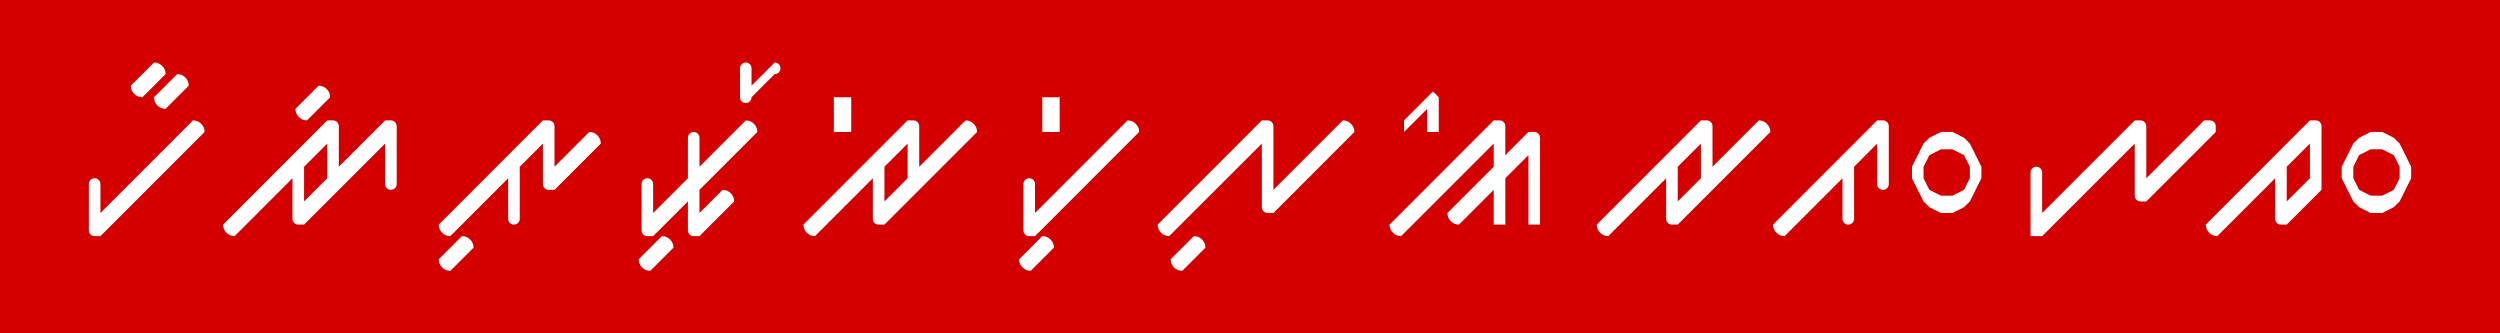 <?xml version="1.0" encoding="UTF-8" standalone="no"?>
<!-- Created with Inkscape (http://www.inkscape.org/) -->

<svg
   width="300"
   height="40"
   viewBox="0 0 79.375 10.583"
   version="1.1"
   id="svg5"
   xmlns="http://www.w3.org/2000/svg"
   xmlns:svg="http://www.w3.org/2000/svg">
  <defs
     id="defs2" />
  <g
     id="layer1">
    <rect
       style="font-variation-settings:normal;vector-effect:none;fill:#d40000;fill-opacity:1;fill-rule:evenodd;stroke-width:0.025;stroke-linecap:butt;stroke-linejoin:miter;stroke-miterlimit:4;stroke-dasharray:none;stroke-dashoffset:0;stroke-opacity:1;stop-color:#000000"
       id="rect395"
       width="79.375"
       height="10.583"
       x="-1.0513916e-06"
       y="1.0742187e-06" />
    <path
       d="m 3.006,7.497 q -0.077,0 -0.131,-0.052 -0.054,-0.056 -0.054,-0.131 V 5.844 q 0,-0.075 0.054,-0.131 0.054,-0.054 0.131,-0.054 0.075,0 0.129,0.054 0.054,0.056 0.054,0.131 V 6.763 l 2.939,-2.941 q 0.153,0 0.26,0.109 0.108,0.108 0.108,0.258 L 3.189,7.497 Z"
       id="path165"
       style="font-weight:bold;font-size:38.1px;line-height:1.25;font-family:'Surat Ulu';-inkscape-font-specification:'Surat Ulu Bold';fill:#ffffff;stroke-width:0.026" />
    <path
       d="m 5.258,3.456 q -0.153,0 -0.26,-0.108 Q 4.89,3.241 4.89,3.088 l 0.736,-0.736 q 0.153,0 0.258,0.108 0.108,0.108 0.108,0.26 z m -0.736,-0.368 q -0.153,0 -0.258,-0.108 Q 4.154,2.873 4.154,2.72 l 0.736,-0.736 q 0.153,0 0.26,0.109 0.108,0.108 0.108,0.258 z"
       id="path167"
       style="font-weight:bold;font-size:38.1px;line-height:1.25;font-family:'Surat Ulu';-inkscape-font-specification:'Surat Ulu Bold';fill:#ffffff;stroke-width:0.026" />
    <path
       d="m 9.654,6.395 0.736,-0.736 V 4.558 l -0.736,0.736 z M 7.449,7.497 q -0.153,0 -0.258,-0.108 Q 7.083,7.282 7.083,7.131 l 3.307,-3.309 h 0.183 q 0.075,0 0.131,0.054 0.054,0.056 0.054,0.131 v 1.287 l 1.47,-1.471 h 0.183 q 0.075,0 0.131,0.054 0.054,0.056 0.054,0.131 v 1.837 q 0,0.075 -0.054,0.129 -0.056,0.054 -0.131,0.054 -0.075,0 -0.129,-0.054 -0.054,-0.054 -0.054,-0.129 V 4.558 L 9.654,7.131 H 9.471 q -0.077,0 -0.131,-0.054 Q 9.286,7.023 9.286,6.946 V 5.659 Z"
       id="path169"
       style="font-weight:bold;font-size:38.1px;line-height:1.25;font-family:'Surat Ulu';-inkscape-font-specification:'Surat Ulu Bold';fill:#ffffff;stroke-width:0.026" />
    <path
       d="M 9.748,3.822 Q 9.595,3.822 9.487,3.714 9.38,3.607 9.38,3.456 l 0.736,-0.736 q 0.153,0 0.258,0.108 0.108,0.108 0.108,0.26 z"
       id="path171"
       style="font-weight:bold;font-size:38.1px;line-height:1.25;font-family:'Surat Ulu';-inkscape-font-specification:'Surat Ulu Bold';fill:#ffffff;stroke-width:0.026" />
    <path
       d="m 14.297,7.497 q -0.153,0 -0.258,-0.108 -0.108,-0.108 -0.108,-0.258 l 3.307,-3.309 h 0.183 q 0.075,0 0.131,0.054 0.054,0.056 0.054,0.131 v 1.287 l 1.102,-1.104 q 0.153,0 0.26,0.108 0.108,0.108 0.108,0.26 l -1.47,1.47 h -0.185 q -0.075,0 -0.129,-0.054 -0.054,-0.054 -0.054,-0.129 V 4.558 l -0.736,0.736 v 1.653 q 0,0.077 -0.054,0.131 -0.054,0.054 -0.129,0.054 -0.077,0 -0.131,-0.054 -0.054,-0.054 -0.054,-0.131 V 5.66 Z"
       id="path173"
       style="font-weight:bold;font-size:38.1px;line-height:1.25;font-family:'Surat Ulu';-inkscape-font-specification:'Surat Ulu Bold';fill:#ffffff;stroke-width:0.026" />
    <path
       d="m 14.299,8.599 q -0.153,0 -0.26,-0.108 Q 13.931,8.383 13.931,8.231 l 0.736,-0.734 q 0.153,0 0.26,0.108 0.108,0.108 0.108,0.258 z"
       id="path175"
       style="font-weight:bold;font-size:38.1px;line-height:1.25;font-family:'Surat Ulu';-inkscape-font-specification:'Surat Ulu Bold';fill:#ffffff;stroke-width:0.026" />
    <path
       d="m 20.554,7.497 q -0.075,0 -0.131,-0.052 -0.052,-0.056 -0.052,-0.131 V 5.844 q 0,-0.075 0.052,-0.131 0.056,-0.054 0.131,-0.054 0.075,0 0.129,0.054 0.054,0.056 0.054,0.131 V 6.763 L 21.841,5.66 V 4.375 q 0,-0.077 0.054,-0.131 0.054,-0.054 0.129,-0.054 0.075,0 0.131,0.054 0.054,0.054 0.054,0.131 v 0.919 l 1.47,-1.471 q 0.153,0 0.258,0.109 0.109,0.108 0.109,0.258 L 22.208,6.027 v 0.736 l 0.734,-0.736 q 0.153,0 0.26,0.108 0.108,0.108 0.108,0.26 L 22.208,7.497 h -0.185 q -0.075,0 -0.129,-0.052 Q 21.841,7.389 21.841,7.314 V 6.395 l -1.104,1.102 z"
       id="path177"
       style="font-weight:bold;font-size:38.1px;line-height:1.25;font-family:'Surat Ulu';-inkscape-font-specification:'Surat Ulu Bold';fill:#ffffff;stroke-width:0.026" />
    <path
       d="m 20.647,8.599 q -0.153,0 -0.26,-0.108 Q 20.279,8.383 20.279,8.231 l 0.736,-0.734 q 0.153,0 0.26,0.108 0.108,0.108 0.108,0.258 z"
       id="path179"
       style="font-weight:bold;font-size:38.1px;line-height:1.25;font-family:'Surat Ulu';-inkscape-font-specification:'Surat Ulu Bold';fill:#ffffff;stroke-width:0.026" />
    <path
       d="m 23.678,3.271 q -0.075,0 -0.129,-0.054 -0.054,-0.054 -0.054,-0.129 V 2.169 q 0,-0.075 0.054,-0.131 0.054,-0.054 0.129,-0.054 0.075,0 0.131,0.054 0.052,0.056 0.052,0.131 v 0.551 l 0.736,-0.736 q 0.075,0 0.131,0.054 0.052,0.056 0.052,0.131 0,0.075 -0.052,0.129 -0.056,0.054 -0.131,0.054 l -0.736,0.736 q 0,0.075 -0.052,0.129 -0.056,0.054 -0.131,0.054 z"
       id="path181"
       style="font-weight:bold;font-size:38.1px;line-height:1.25;font-family:'Surat Ulu';-inkscape-font-specification:'Surat Ulu Bold';fill:#ffffff;stroke-width:0.026" />
    <path
       d="m 28.081,6.395 0.736,-0.736 V 4.558 l -0.736,0.736 z m -2.205,1.102 q -0.153,0 -0.258,-0.108 -0.108,-0.108 -0.108,-0.258 l 3.307,-3.309 h 0.183 q 0.075,0 0.131,0.054 0.054,0.056 0.054,0.131 v 1.287 l 1.47,-1.471 q 0.153,0 0.258,0.109 0.109,0.108 0.109,0.258 L 28.081,7.131 H 27.898 q -0.077,0 -0.131,-0.054 -0.054,-0.054 -0.054,-0.131 V 5.66 Z"
       id="path183"
       style="font-weight:bold;font-size:38.1px;line-height:1.25;font-family:'Surat Ulu';-inkscape-font-specification:'Surat Ulu Bold';fill:#ffffff;stroke-width:0.026" />
    <path
       d="M 26.475,4.19 V 3.088 h 0.551 v 1.102 z"
       id="path185"
       style="font-weight:bold;font-size:38.1px;line-height:1.25;font-family:'Surat Ulu';-inkscape-font-specification:'Surat Ulu Bold';fill:#ffffff;stroke-width:0.026" />
    <path
       d="m 32.679,7.497 q -0.077,0 -0.131,-0.052 -0.054,-0.056 -0.054,-0.131 V 5.844 q 0,-0.075 0.054,-0.131 0.054,-0.054 0.131,-0.054 0.075,0 0.129,0.054 0.054,0.056 0.054,0.131 V 6.763 l 2.939,-2.941 q 0.153,0 0.26,0.109 0.108,0.108 0.108,0.258 L 32.862,7.497 Z"
       id="path187"
       style="font-weight:bold;font-size:38.1px;line-height:1.25;font-family:'Surat Ulu';-inkscape-font-specification:'Surat Ulu Bold';fill:#ffffff;stroke-width:0.026" />
    <path
       d="m 32.725,8.599 q -0.153,0 -0.26,-0.108 Q 32.358,8.383 32.358,8.231 l 0.736,-0.734 q 0.153,0 0.26,0.108 0.108,0.108 0.108,0.258 z M 33.093,4.19 V 3.088 h 0.551 v 1.102 z"
       id="path189"
       style="font-weight:bold;font-size:38.1px;line-height:1.25;font-family:'Surat Ulu';-inkscape-font-specification:'Surat Ulu Bold';fill:#ffffff;stroke-width:0.026" />
    <path
       d="m 37.122,7.497 q -0.153,0 -0.258,-0.108 -0.108,-0.108 -0.108,-0.258 l 3.307,-3.309 h 0.183 q 0.075,0 0.131,0.054 0.054,0.056 0.054,0.131 v 2.02 l 2.204,-2.205 q 0.153,0 0.26,0.109 0.108,0.108 0.108,0.258 l -2.571,2.573 h -0.185 q -0.075,0 -0.129,-0.054 -0.054,-0.054 -0.054,-0.131 V 4.558 Z"
       id="path191"
       style="font-weight:bold;font-size:38.1px;line-height:1.25;font-family:'Surat Ulu';-inkscape-font-specification:'Surat Ulu Bold';fill:#ffffff;stroke-width:0.026" />
    <path
       d="m 37.536,8.599 q -0.153,0 -0.26,-0.108 Q 37.168,8.383 37.168,8.231 l 0.736,-0.734 q 0.153,0 0.26,0.108 0.108,0.108 0.108,0.258 z"
       id="path193"
       style="font-weight:bold;font-size:38.1px;line-height:1.25;font-family:'Surat Ulu';-inkscape-font-specification:'Surat Ulu Bold';fill:#ffffff;stroke-width:0.026" />
    <path
       d="m 44.485,7.497 q -0.153,0 -0.258,-0.108 -0.108,-0.108 -0.108,-0.258 l 3.307,-3.309 h 0.183 q 0.075,0 0.131,0.054 0.054,0.056 0.054,0.131 v 0.919 l 0.734,-0.736 h 0.185 q 0.075,0 0.129,0.054 0.054,0.054 0.054,0.131 v 2.756 h -0.368 V 4.926 L 47.794,5.659 v 1.471 H 47.426 V 6.027 l -1.104,1.104 q -0.153,0 -0.258,-0.108 -0.108,-0.108 -0.108,-0.26 l 1.47,-1.47 v -0.736 z"
       id="path195"
       style="font-weight:bold;font-size:38.1px;line-height:1.25;font-family:'Surat Ulu';-inkscape-font-specification:'Surat Ulu Bold';fill:#ffffff;stroke-width:0.026" />
    <path
       d="M 44.578,4.19 V 3.822 l 0.919,-0.919 0.183,0.185 v 1.102 h -0.366 v -0.734 z"
       id="path197"
       style="font-weight:bold;font-size:38.1px;line-height:1.25;font-family:'Surat Ulu';-inkscape-font-specification:'Surat Ulu Bold';fill:#ffffff;stroke-width:0.026" />
    <path
       d="m 53.268,6.395 0.736,-0.736 V 4.558 l -0.736,0.736 z m -2.205,1.102 q -0.153,0 -0.258,-0.108 -0.108,-0.108 -0.108,-0.258 l 3.307,-3.309 h 0.183 q 0.075,0 0.131,0.054 0.054,0.056 0.054,0.131 v 1.287 l 1.47,-1.471 q 0.153,0 0.258,0.109 0.109,0.108 0.109,0.258 l -2.941,2.941 h -0.183 q -0.077,0 -0.131,-0.054 -0.054,-0.054 -0.054,-0.131 V 5.66 Z"
       id="path199"
       style="font-weight:bold;font-size:38.1px;line-height:1.25;font-family:'Surat Ulu';-inkscape-font-specification:'Surat Ulu Bold';fill:#ffffff;stroke-width:0.026" />
    <path
       d="m 56.662,7.497 q -0.153,0 -0.26,-0.108 -0.108,-0.108 -0.108,-0.258 l 3.307,-3.309 h 0.185 q 0.075,0 0.129,0.054 0.054,0.056 0.054,0.131 V 5.844 q 0,0.075 -0.054,0.129 -0.054,0.054 -0.129,0.054 -0.077,0 -0.131,-0.054 -0.054,-0.054 -0.054,-0.129 V 4.558 l -0.734,0.736 v 1.653 q 0,0.077 -0.054,0.131 -0.054,0.054 -0.131,0.054 -0.075,0 -0.129,-0.054 -0.054,-0.054 -0.054,-0.131 V 5.659 Z"
       id="path201"
       style="font-weight:bold;font-size:38.1px;line-height:1.25;font-family:'Surat Ulu';-inkscape-font-specification:'Surat Ulu Bold';fill:#ffffff;stroke-width:0.026" />
    <path
       d="m 61.99,6.212 0.368,-0.185 0.185,-0.368 V 5.293 L 62.358,4.926 61.99,4.741 h -0.366 l -0.366,0.185 -0.185,0.368 v 0.366 l 0.185,0.368 0.366,0.185 z M 61.624,6.763 61.258,6.578 61.073,6.395 60.705,5.66 V 5.293 l 0.368,-0.736 0.185,-0.183 0.366,-0.185 h 0.366 l 0.368,0.185 0.185,0.183 0.366,0.736 v 0.366 l -0.366,0.736 -0.185,0.183 -0.368,0.185 z"
       id="path203"
       style="font-weight:bold;font-size:38.1px;line-height:1.25;font-family:'Surat Ulu';-inkscape-font-specification:'Surat Ulu Bold';fill:#ffffff;stroke-width:0.026" />
    <path
       d="M 64.47,7.497 V 5.476 q 0,-0.075 0.054,-0.129 0.054,-0.054 0.131,-0.054 0.075,0 0.129,0.054 0.054,0.054 0.054,0.129 v 1.287 l 2.941,-2.941 h 0.183 q 0.075,0 0.129,0.054 0.054,0.056 0.054,0.131 v 1.653 l 1.837,-1.837 h 0.185 q 0.075,0 0.129,0.054 0.054,0.056 0.054,0.131 v 0.183 l -2.205,2.205 h -0.183 q -0.075,0 -0.131,-0.054 -0.052,-0.054 -0.052,-0.129 V 4.558 l -2.941,2.939 z"
       id="path205"
       style="font-weight:bold;font-size:38.1px;line-height:1.25;font-family:'Surat Ulu';-inkscape-font-specification:'Surat Ulu Bold';fill:#ffffff;stroke-width:0.026" />
    <path
       d="m 72.604,6.395 0.736,-0.736 V 4.558 l -0.736,0.736 z M 70.399,7.497 q -0.153,0 -0.258,-0.108 -0.108,-0.108 -0.108,-0.258 l 3.307,-3.309 h 0.183 q 0.075,0 0.131,0.054 0.054,0.056 0.054,0.131 v 2.02 l -1.104,1.104 h -0.183 q -0.077,0 -0.131,-0.054 -0.054,-0.054 -0.054,-0.131 V 5.66 Z"
       id="path207"
       style="font-weight:bold;font-size:38.1px;line-height:1.25;font-family:'Surat Ulu';-inkscape-font-specification:'Surat Ulu Bold';fill:#ffffff;stroke-width:0.026" />
    <path
       d="m 75.635,6.212 0.368,-0.185 0.185,-0.368 V 5.293 l -0.185,-0.368 -0.368,-0.185 h -0.366 l -0.366,0.185 -0.185,0.368 v 0.366 l 0.185,0.368 0.366,0.185 z m -0.366,0.551 -0.366,-0.185 -0.185,-0.183 -0.368,-0.736 V 5.293 l 0.368,-0.736 0.185,-0.183 0.366,-0.185 h 0.366 l 0.368,0.185 0.185,0.183 0.366,0.736 v 0.366 l -0.366,0.736 -0.185,0.183 -0.368,0.185 z"
       id="path209"
       style="font-weight:bold;font-size:38.1px;line-height:1.25;font-family:'Surat Ulu';-inkscape-font-specification:'Surat Ulu Bold';fill:#ffffff;stroke-width:0.026" />
  </g>
</svg>
